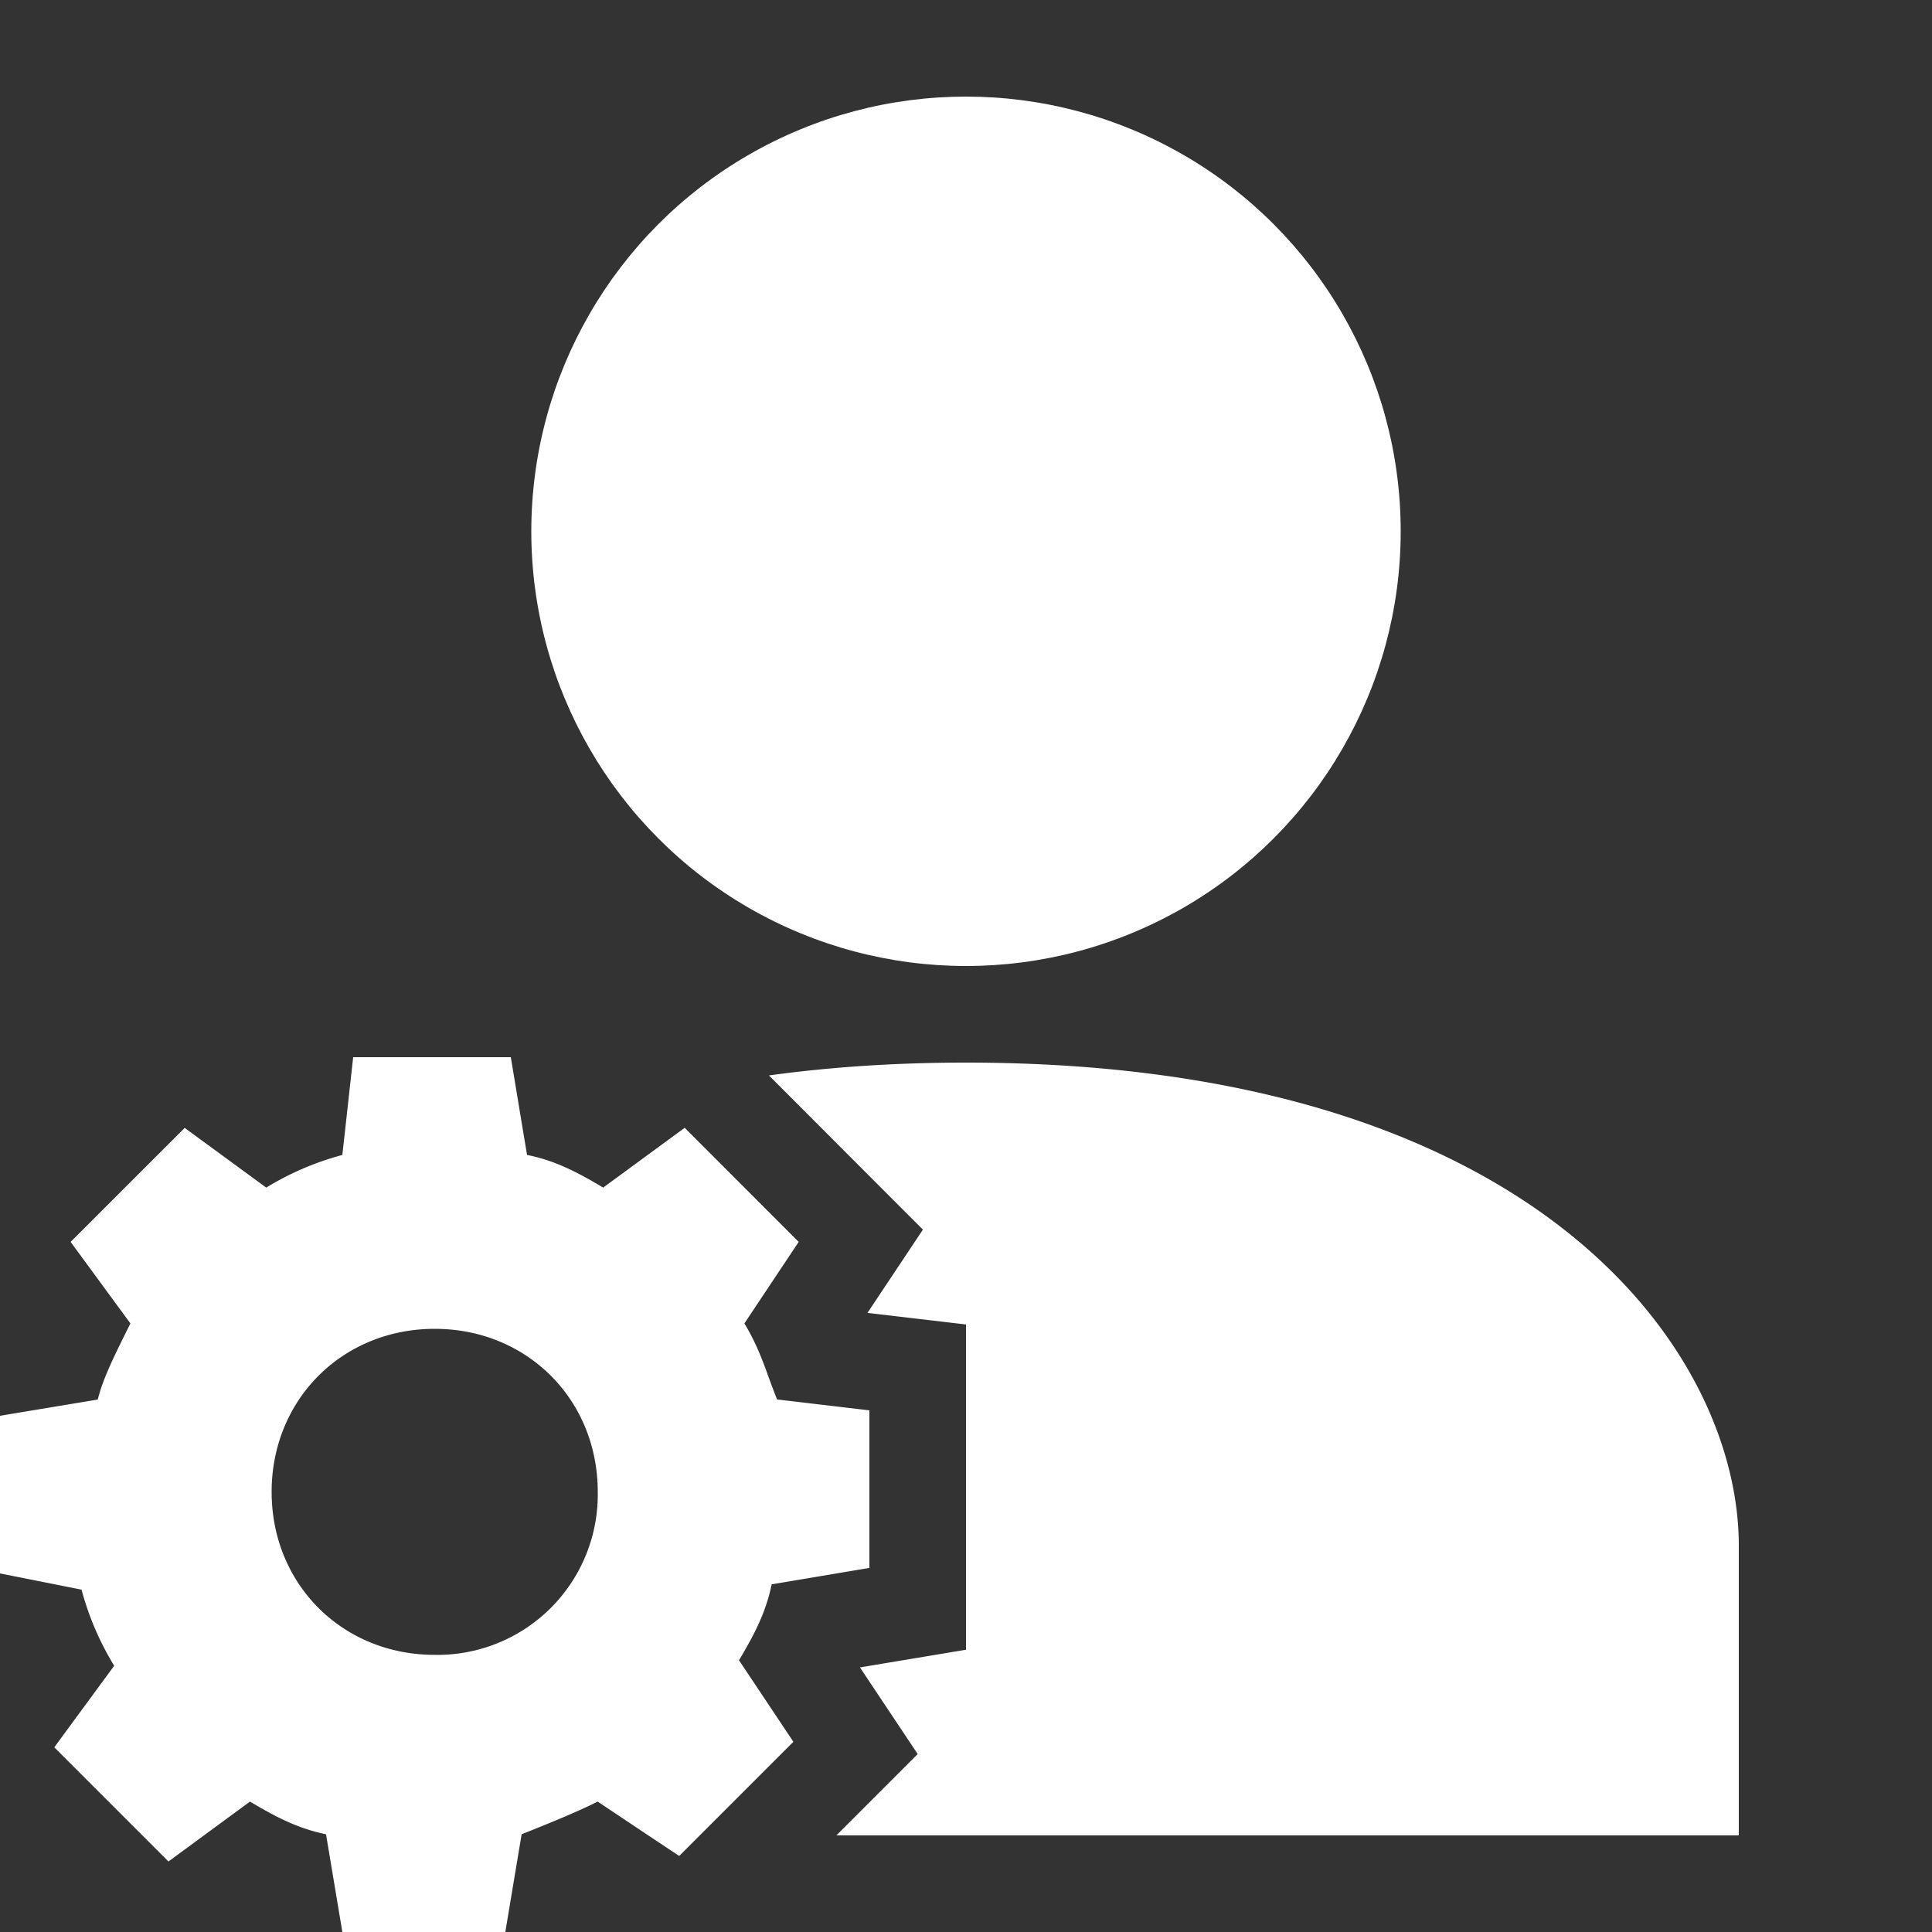 <?xml version="1.0" encoding="UTF-8"?>
<svg xmlns="http://www.w3.org/2000/svg" width="20" height="20" viewBox="0 0 20 20">
<rect x="0" y="0" width="20" height="20" fill="#333333" stroke="none"/>
<circle fill="#fff" cx="10" cy="5.5" r="4.5"/>
<path fill="#fff" d="M0 16.288v-1.632l1.012-.168c.055-.22.164-.437.324-.76l.014-.028-.619-.844 1.181-1.18.844.618q.37-.226.788-.338l.112-1.012h1.632l.141.851.027.161c.282.056.507.17.788.338l.844-.619 1.18 1.181-.562.844c.106.176.168.33.227.49l.025.07.01.027q.035.096.076.2L9 14.6v1.631l-1.012.17c-.057.28-.17.505-.338.786l.563.844-.969.969-.213.213-.32-.213-.524-.35c-.199.1-.443.2-.691.3l-.05.02-.046.018-.002.012-.167 1H3.544l-.167-1-.002-.012c-.281-.057-.506-.17-.787-.338l-.477.35-.367.27-1.182-1.182.62-.844a3 3 0 0 1-.338-.788Zm4.5.843a1.66 1.66 0 0 0 1.688-1.687c0-.956-.732-1.688-1.688-1.688s-1.688.732-1.688 1.688.732 1.687 1.688 1.687M10 11c-.739 0-1.418.047-2.04.133l1.594 1.596-.574.862 1.02.12v3.367l-1.098.183.598.897-.842.842H18v-3c0-2-2.083-5-8-5"/>
</svg>
